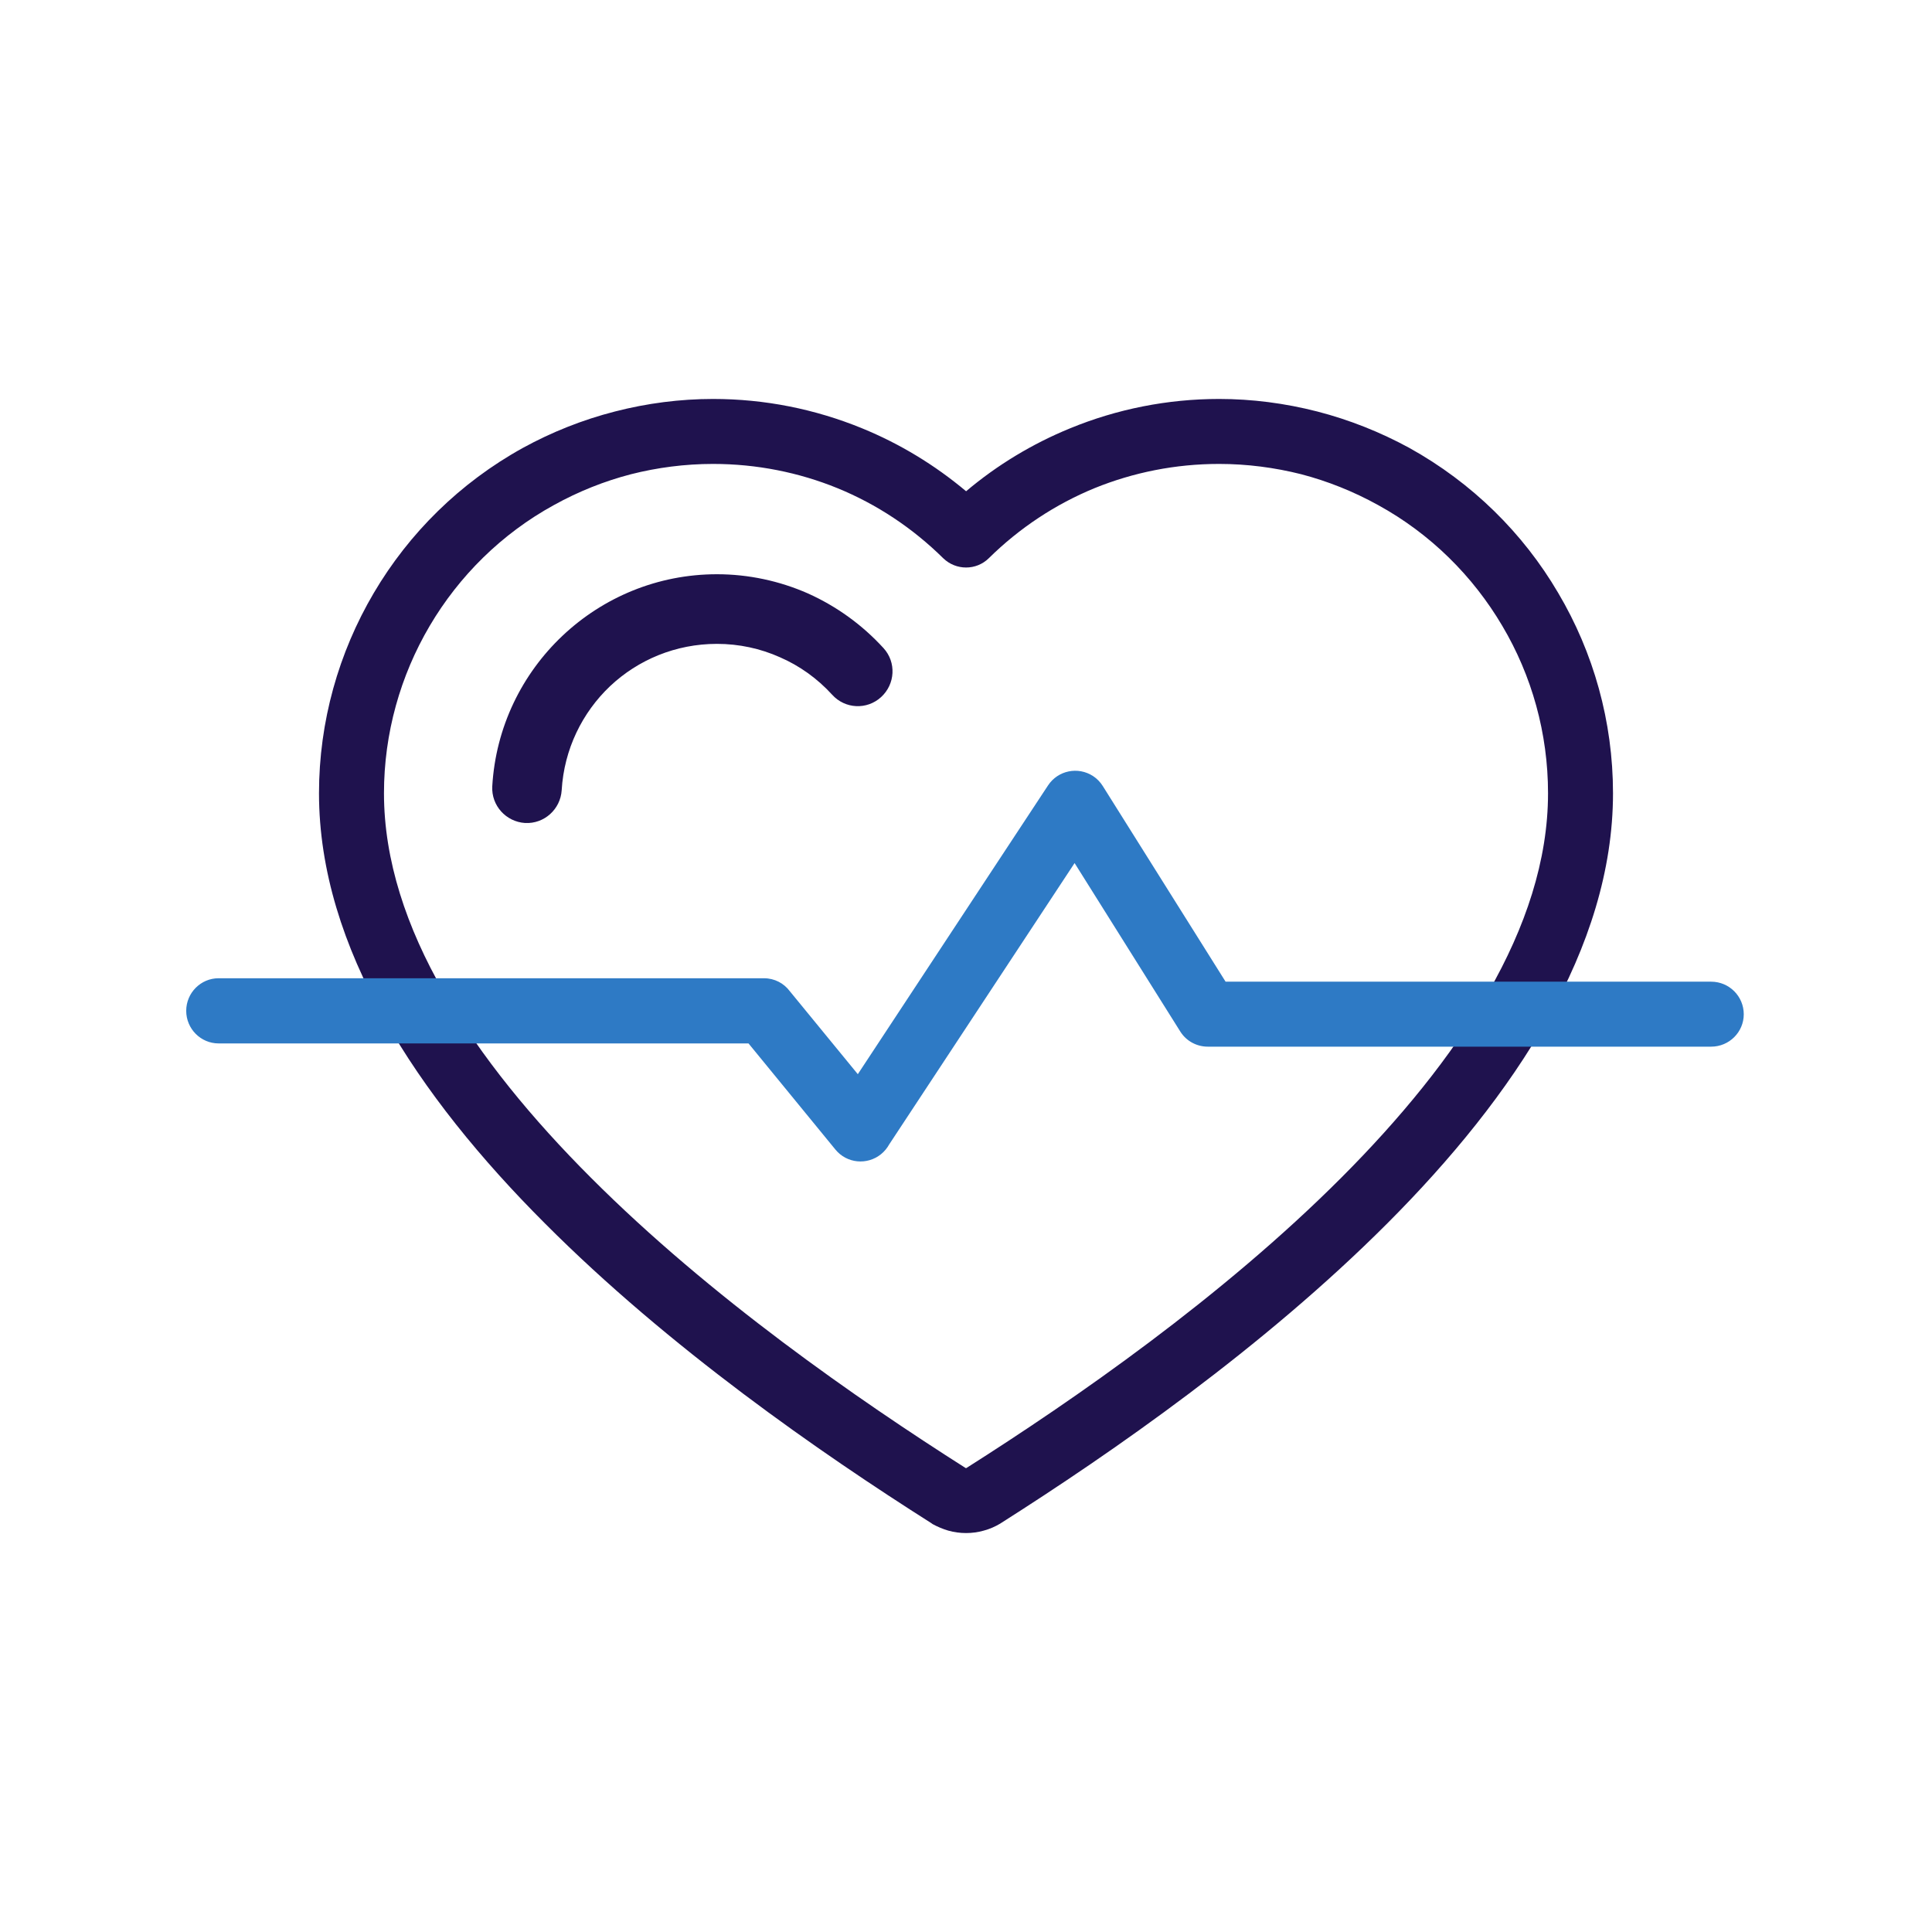 <?xml version="1.0" encoding="UTF-8"?>
<!DOCTYPE svg PUBLIC "-//W3C//DTD SVG 1.1//EN" "http://www.w3.org/Graphics/SVG/1.1/DTD/svg11.dtd">
<!-- Creator: CorelDRAW 2019 (64-Bit) -->
<svg xmlns="http://www.w3.org/2000/svg" xml:space="preserve" width="300px" height="300px" version="1.1" style="shape-rendering:geometricPrecision; text-rendering:geometricPrecision; image-rendering:optimizeQuality; fill-rule:evenodd; clip-rule:evenodd"
viewBox="0 0 95.45 95.45"
 xmlns:xlink="http://www.w3.org/1999/xlink">
 <defs>
  <style type="text/css">
   <![CDATA[
    .fil0 {fill:none}
    .fil1 {fill:#1F124E;fill-rule:nonzero}
    .fil2 {fill:#2E7AC5;fill-rule:nonzero}
   ]]>
  </style>
 </defs>
 <g id="Слой_x0020_1">
  <rect class="fil0" width="95.45" height="95.45"/>
  <path class="fil1" d="M47.73 72.53l0.01 0 0 0c5.36,-3.4 12.63,-8.44 18.53,-14.35 5.75,-5.76 10.21,-12.35 10.21,-18.99 0,-2.96 -0.8,-5.81 -2.26,-8.27 -1.45,-2.46 -3.55,-4.55 -6.14,-5.97 -1.21,-0.67 -2.49,-1.18 -3.79,-1.52 -1.31,-0.33 -2.68,-0.51 -4.06,-0.51 -2.16,0 -4.24,0.42 -6.16,1.2 -1.92,0.79 -3.7,1.96 -5.22,3.46 -0.62,0.61 -1.62,0.61 -2.25,0 -1.52,-1.5 -3.29,-2.67 -5.22,-3.46 -1.91,-0.78 -4,-1.2 -6.15,-1.2 -1.39,0 -2.76,0.18 -4.06,0.51 -1.31,0.34 -2.59,0.85 -3.8,1.52 -2.59,1.42 -4.69,3.51 -6.14,5.97 -1.45,2.46 -2.26,5.31 -2.26,8.27 0,6.64 4.46,13.23 10.22,18.99 5.9,5.91 13.17,10.95 18.52,14.35l0.01 0 0.01 0zm0.87 3.09c-0.28,0.08 -0.58,0.12 -0.87,0.12 -0.3,0 -0.59,-0.04 -0.88,-0.12 -0.27,-0.08 -0.53,-0.19 -0.77,-0.32l-0.07 -0.05c-5.49,-3.48 -12.96,-8.66 -19.09,-14.81 -6.29,-6.29 -11.16,-13.61 -11.16,-21.25 0,-3.54 0.97,-6.95 2.71,-9.9 1.74,-2.95 4.25,-5.44 7.36,-7.16 1.42,-0.78 2.95,-1.39 4.55,-1.8 1.59,-0.41 3.23,-0.62 4.85,-0.62 2.55,0 5.04,0.5 7.36,1.45 1.86,0.76 3.59,1.81 5.14,3.11 1.54,-1.3 3.28,-2.35 5.14,-3.11 2.31,-0.95 4.81,-1.45 7.36,-1.45 1.62,0 3.25,0.21 4.85,0.62 1.59,0.41 3.12,1.02 4.55,1.8 3.1,1.72 5.62,4.21 7.35,7.16 1.75,2.95 2.71,6.36 2.71,9.9 0,7.64 -4.87,14.96 -11.15,21.25 -6.14,6.15 -13.61,11.33 -19.09,14.81l-0.03 0.02c-0.25,0.15 -0.52,0.27 -0.82,0.35z"/>
  <path class="fil2" d="M10.8 51.55c-0.88,0 -1.6,-0.72 -1.6,-1.61 0,-0.89 0.72,-1.61 1.6,-1.61l26.94 0c0.53,0 0.99,0.25 1.28,0.64l3.36 4.1 9.4 -14.27c0.49,-0.74 1.48,-0.94 2.22,-0.46 0.2,0.13 0.36,0.3 0.48,0.49l0 0 6.07 9.67 23.99 0c0.89,0 1.61,0.72 1.61,1.61 0,0.88 -0.72,1.6 -1.61,1.6l-24.87 0 0 0c-0.54,0 -1.06,-0.27 -1.36,-0.75l-5.22 -8.32 -9.16 13.9c-0.1,0.18 -0.23,0.34 -0.4,0.48 -0.69,0.56 -1.7,0.46 -2.26,-0.23l-4.29 -5.24 -26.18 0z"/>
  <path class="fil1" d="M43.65 32.02c0.64,0.7 0.58,1.78 -0.12,2.42 -0.7,0.64 -1.78,0.59 -2.42,-0.12 -0.73,-0.8 -1.61,-1.43 -2.58,-1.85 -0.96,-0.43 -2.02,-0.66 -3.11,-0.66 -2.04,0 -3.9,0.79 -5.28,2.09 -1.37,1.3 -2.27,3.11 -2.39,5.14 -0.06,0.94 -0.86,1.67 -1.81,1.62 -0.94,-0.06 -1.67,-0.86 -1.62,-1.81 0.17,-2.94 1.48,-5.56 3.47,-7.44 2,-1.89 4.69,-3.04 7.63,-3.04 1.56,0 3.09,0.33 4.5,0.95 1.4,0.63 2.67,1.54 3.73,2.7z"/>
 </g>
</svg>
